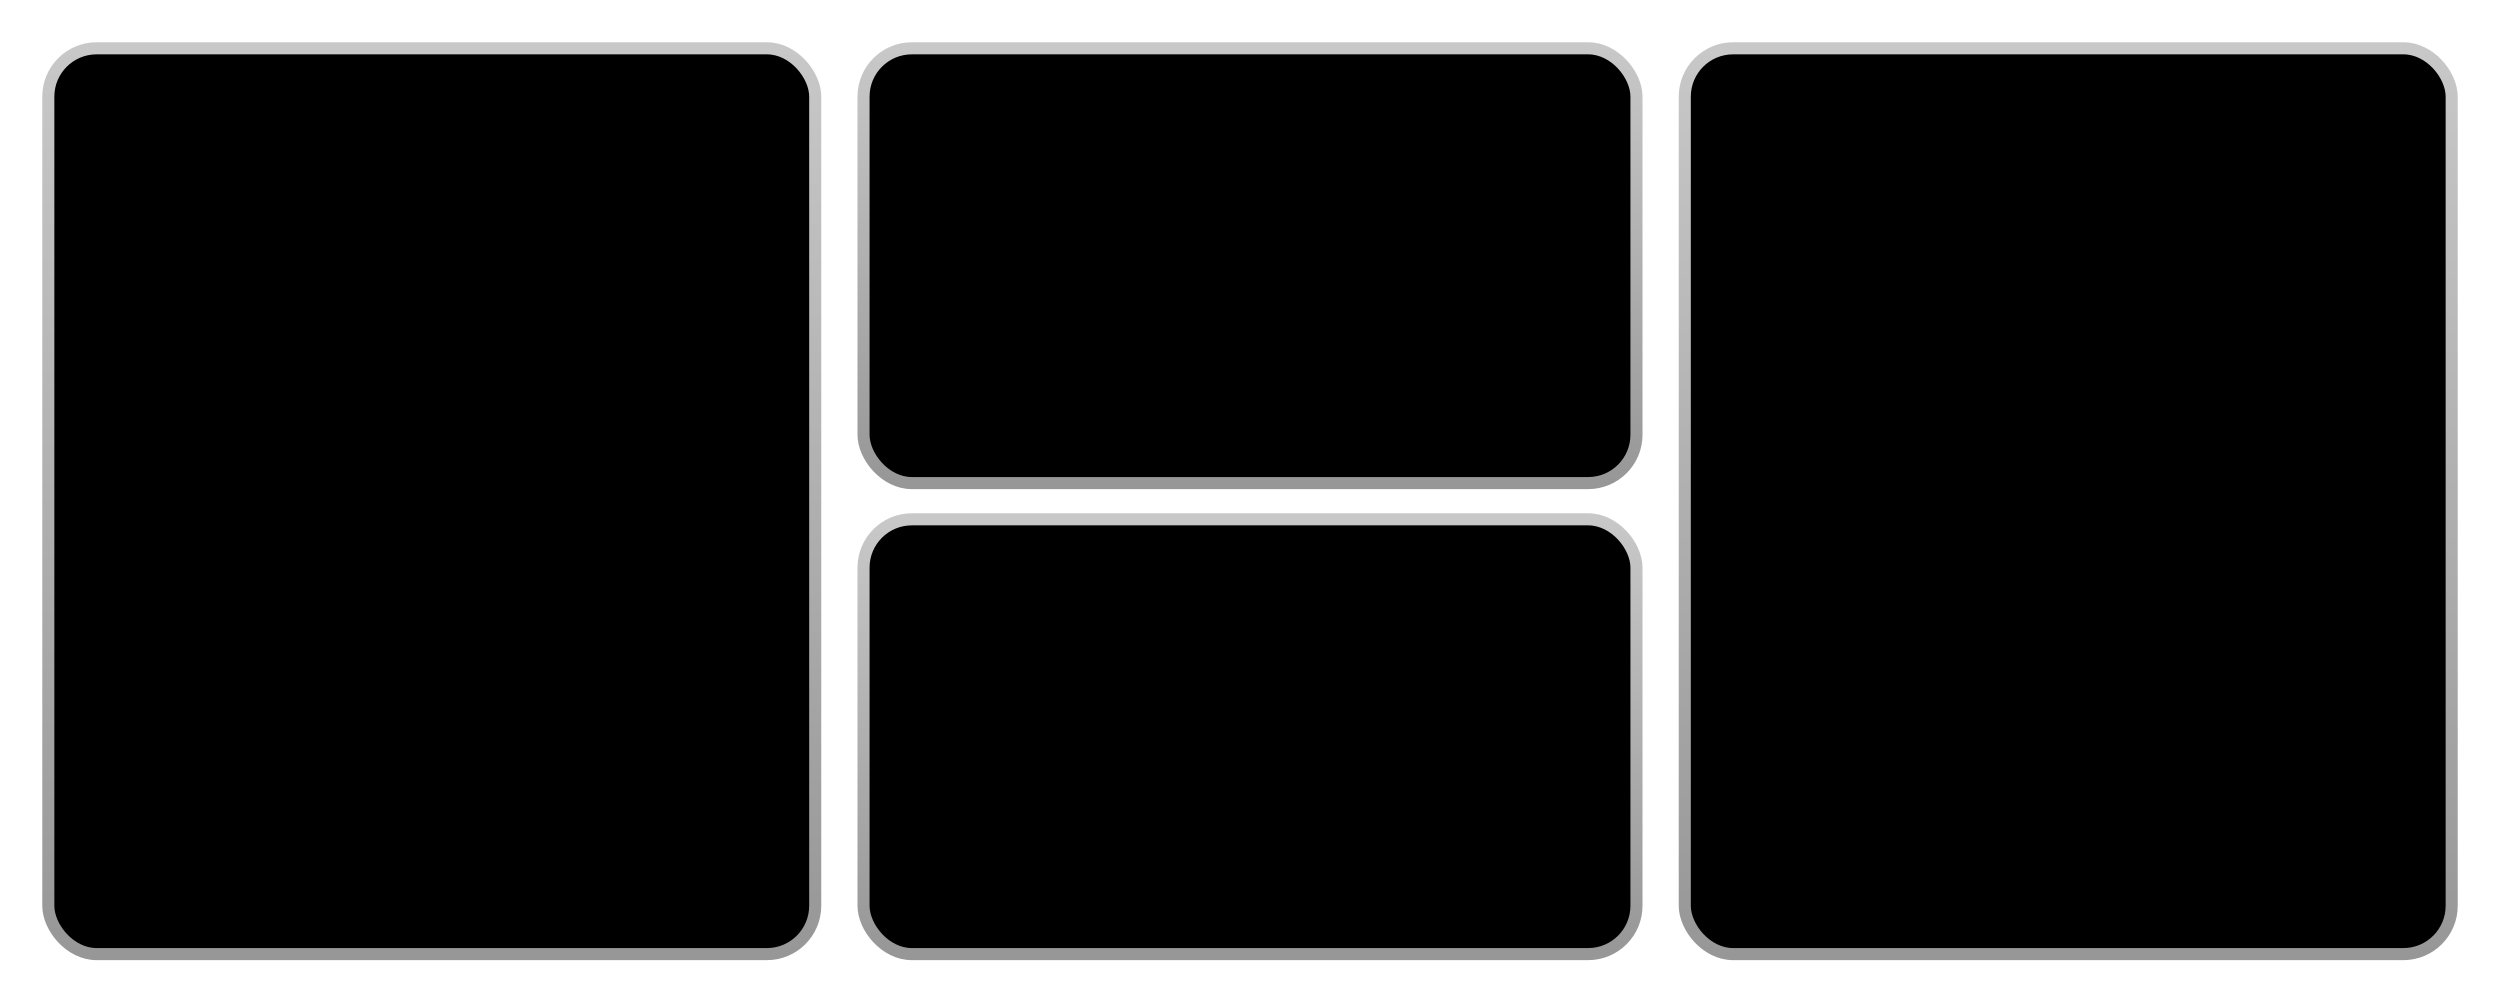 <svg width="100%" viewBox="0 0 414 166" xmlns="http://www.w3.org/2000/svg">
    <title>joystick_btn4</title>
    <defs>
        <linearGradient x1="50%" y1="0%" x2="50%" y2="100%" id="a">
            <stop stop-color="#C8C8C8" offset="0%" />
            <stop stop-color="#979797" offset="100%" />
        </linearGradient>
    </defs>
    <g fill="none" fill-rule="evenodd">
        <g
          fill='{{fill.up}}'
          on-touch="onTouch('up')"
          on-release="onRelease('up')"
          transform="translate(143 8)">
            <rect stroke="url(#a)" stroke-width="2" width="128" height="72" rx="8" />
            <path
              stroke="{{btn.up}}" stroke-width="5" d="M64 24l16 24H48z" />
        </g>
        <g
          fill='{{fill.down}}'
          on-touch="onTouch('down')"
          on-release="onRelease('down')"
          transform="translate(143 86)">
            <rect stroke="url(#a)" stroke-width="2" width="128" height="72" rx="8" />
            <path stroke="{{btn.down}}" stroke-width="5" d="M64 48l16-24H48z" />
        </g>
        <g
          fill='{{fill.right}}'
          on-touch="onTouch('right')"
          on-release="onRelease('right')"
          transform="translate(279 8)">
            <rect stroke="url(#a)" stroke-width="2" width="127" height="150" rx="8" />
            <path stroke="{{btn.right}}" stroke-width="5" d="M76 75L52 59v32z" />
        </g>
        <g
          fill='{{fill.left}}'
          on-touch="onTouch('left')"
          on-release="onRelease('left')"
          transform="translate(8 8)">
            <rect stroke="url(#a)" stroke-width="2" width="127" height="150" rx="8" />
            <path stroke="{{btn.left}}" stroke-width="5" d="M52 75l24-16v32z" />
        </g>
    </g>
</svg>
